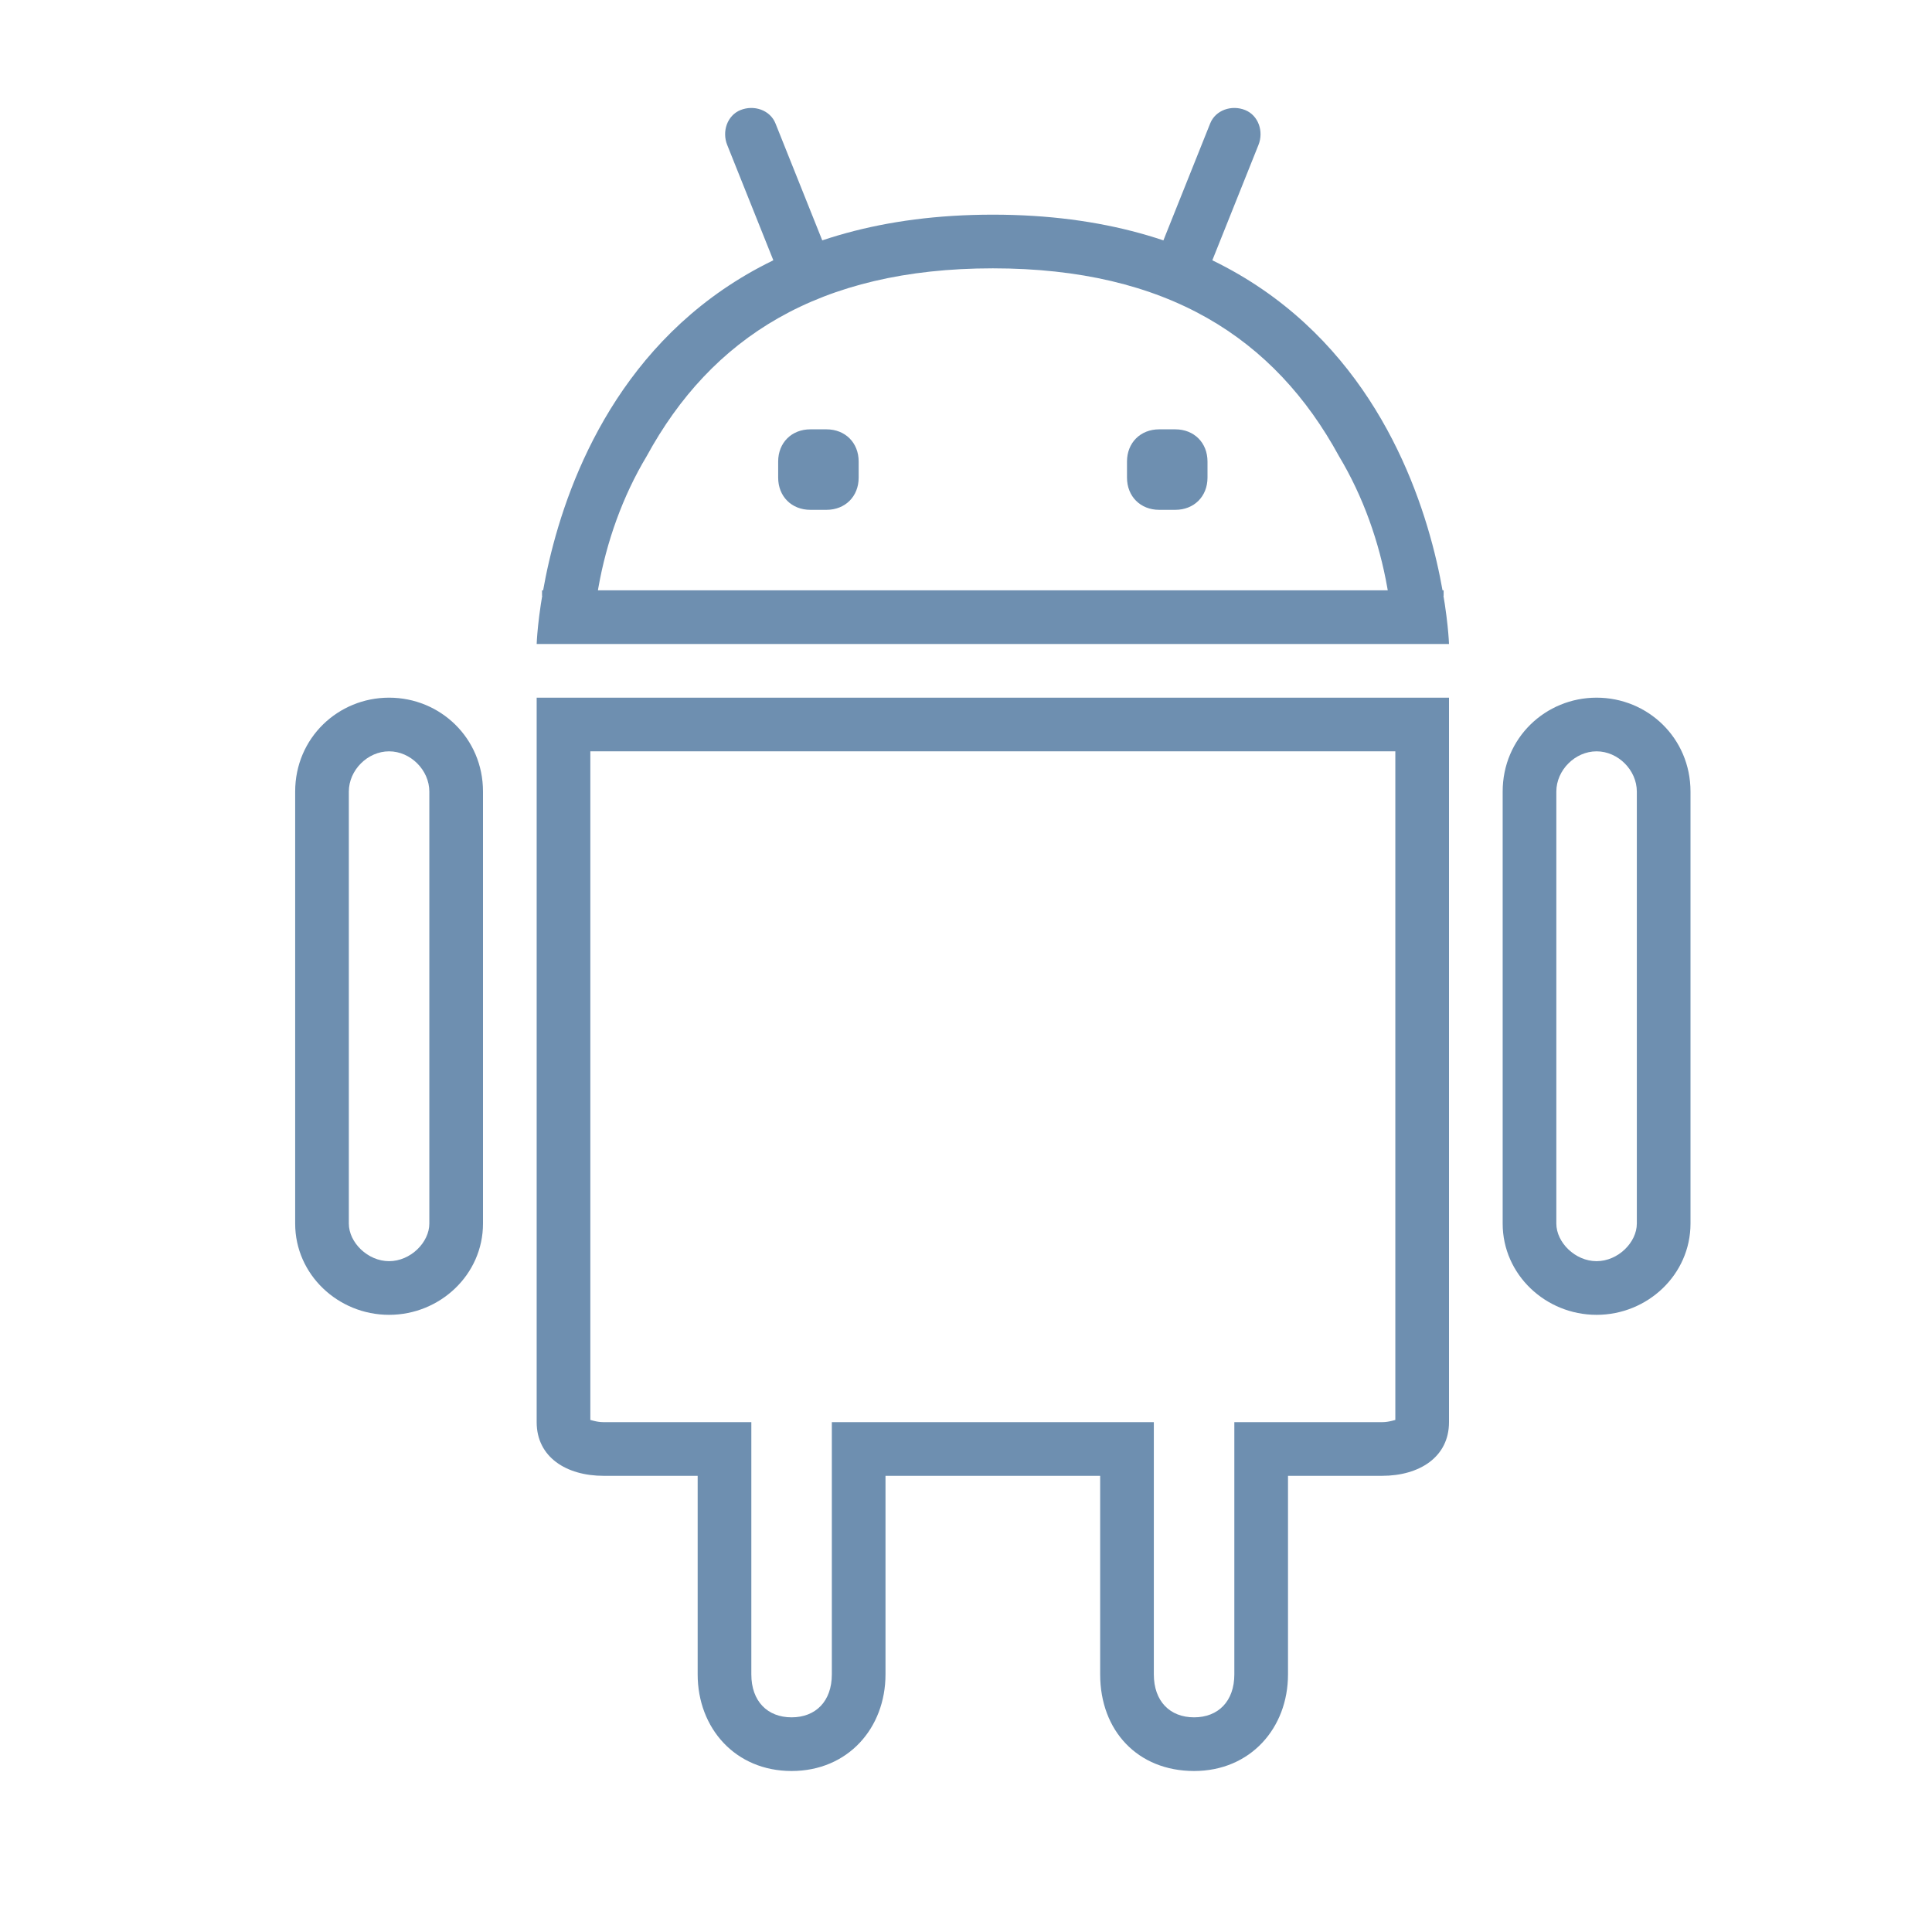 <svg xmlns="http://www.w3.org/2000/svg" width="72" height="72" viewBox="219 89 72 72"><desc>  Created with Sketch.</desc><g fill="none"><rect x="219" y="89" width="72" height="72" rx="2.4"/><g fill="#6E8FB0"><path d="M245 142L247 142 247 144 247 151.4C247 152.4 247.6 153 248.5 153 249.4 153 250 152.4 250 151.4L250 144 250 142 252 142 260 142 262 142 262 144 262 151.4C262 152.4 262.6 153 263.5 153 264.4 153 265 152.4 265 151.4L265 144 265 142 267 142 270.5 142C270.8 142 271 141.9 271.1 141.9 271 141.9 271 142 271 142L271 115 273 117 239 117 241 115 241 142C241 142 241 141.9 240.9 141.9 241 141.9 241.2 142 241.5 142L245 142ZM241.5 144C240.1 144 239 143.3 239 142L239 115 273 115 273 142C273 143.3 271.9 144 270.5 144L267 144 267 151.4C267 153.4 265.6 155 263.5 155 261.4 155 260 153.5 260 151.4L260 144 252 144 252 151.4C252 153.4 250.6 155 248.5 155 246.4 155 245 153.4 245 151.4L245 144 241.5 144ZM232 134.6C232 135.3 232.7 136 233.5 136 234.3 136 235 135.3 235 134.6L235 118.5C235 117.7 234.3 117 233.5 117 232.7 117 232 117.7 232 118.5L232 134.6ZM230 118.5C230 116.5 231.6 115 233.5 115 235.4 115 237 116.5 237 118.5L237 134.6C237 136.5 235.4 138 233.5 138 231.6 138 230 136.5 230 134.6L230 118.5ZM277 118.5L277 134.6C277 135.3 277.7 136 278.5 136 279.3 136 280 135.3 280 134.6L280 118.5C280 117.7 279.3 117 278.5 117 277.7 117 277 117.7 277 118.5ZM282 118.5L282 134.6C282 136.5 280.4 138 278.5 138 276.6 138 275 136.5 275 134.6L275 118.5C275 116.5 276.6 115 278.5 115 280.4 115 282 116.5 282 118.5Z"/><path d="M256 111L272.8 111C272.8 111.1 272.8 111.1 272.8 111.2L271.1 113C271 112.9 271 112.7 271 112.5 270.9 112 270.8 111.5 270.7 110.9 270.4 109.2 269.8 107.5 268.9 106 266.5 101.6 262.5 99 256 99 249.5 99 245.5 101.6 243.1 106 242.2 107.5 241.6 109.2 241.3 110.9 241.2 111.5 241.1 112 241 112.5 241 112.7 241 112.8 241 113 241 113 241 113 241 113L239.2 111.2C239.2 111.1 239.2 111.1 239.2 111L256 111ZM256 113L239 113C239 113 239.5 97 256 97 272.5 97 273 113 273 113L256 113Z"/><path d="M249.2 108C248.5 108 248 107.5 248 106.8L248 106.2C248 105.5 248.5 105 249.2 105L249.8 105C250.5 105 251 105.5 251 106.2L251 106.8C251 107.5 250.5 108 249.8 108L249.2 108Z"/><path d="M262.2 108C261.5 108 261 107.5 261 106.8L261 106.2C261 105.5 261.5 105 262.2 105L262.8 105C263.5 105 264 105.5 264 106.2L264 106.8C264 107.5 263.5 108 262.8 108L262.2 108Z"/><path d="M247.9 93.6C247.7 93.1 247.1 92.9 246.6 93.1 246.1 93.3 245.9 93.9 246.1 94.4L248.1 99.4C248.3 99.9 248.9 100.1 249.4 99.9 249.9 99.7 250.1 99.1 249.9 98.6L247.9 93.6Z"/><path d="M265.9 94.4C266.1 93.9 265.9 93.3 265.4 93.1 264.9 92.9 264.3 93.1 264.1 93.6L262.1 98.6C261.9 99.1 262.1 99.7 262.6 99.9 263.1 100.1 263.7 99.9 263.9 99.4L265.9 94.4Z"/></g></g></svg>